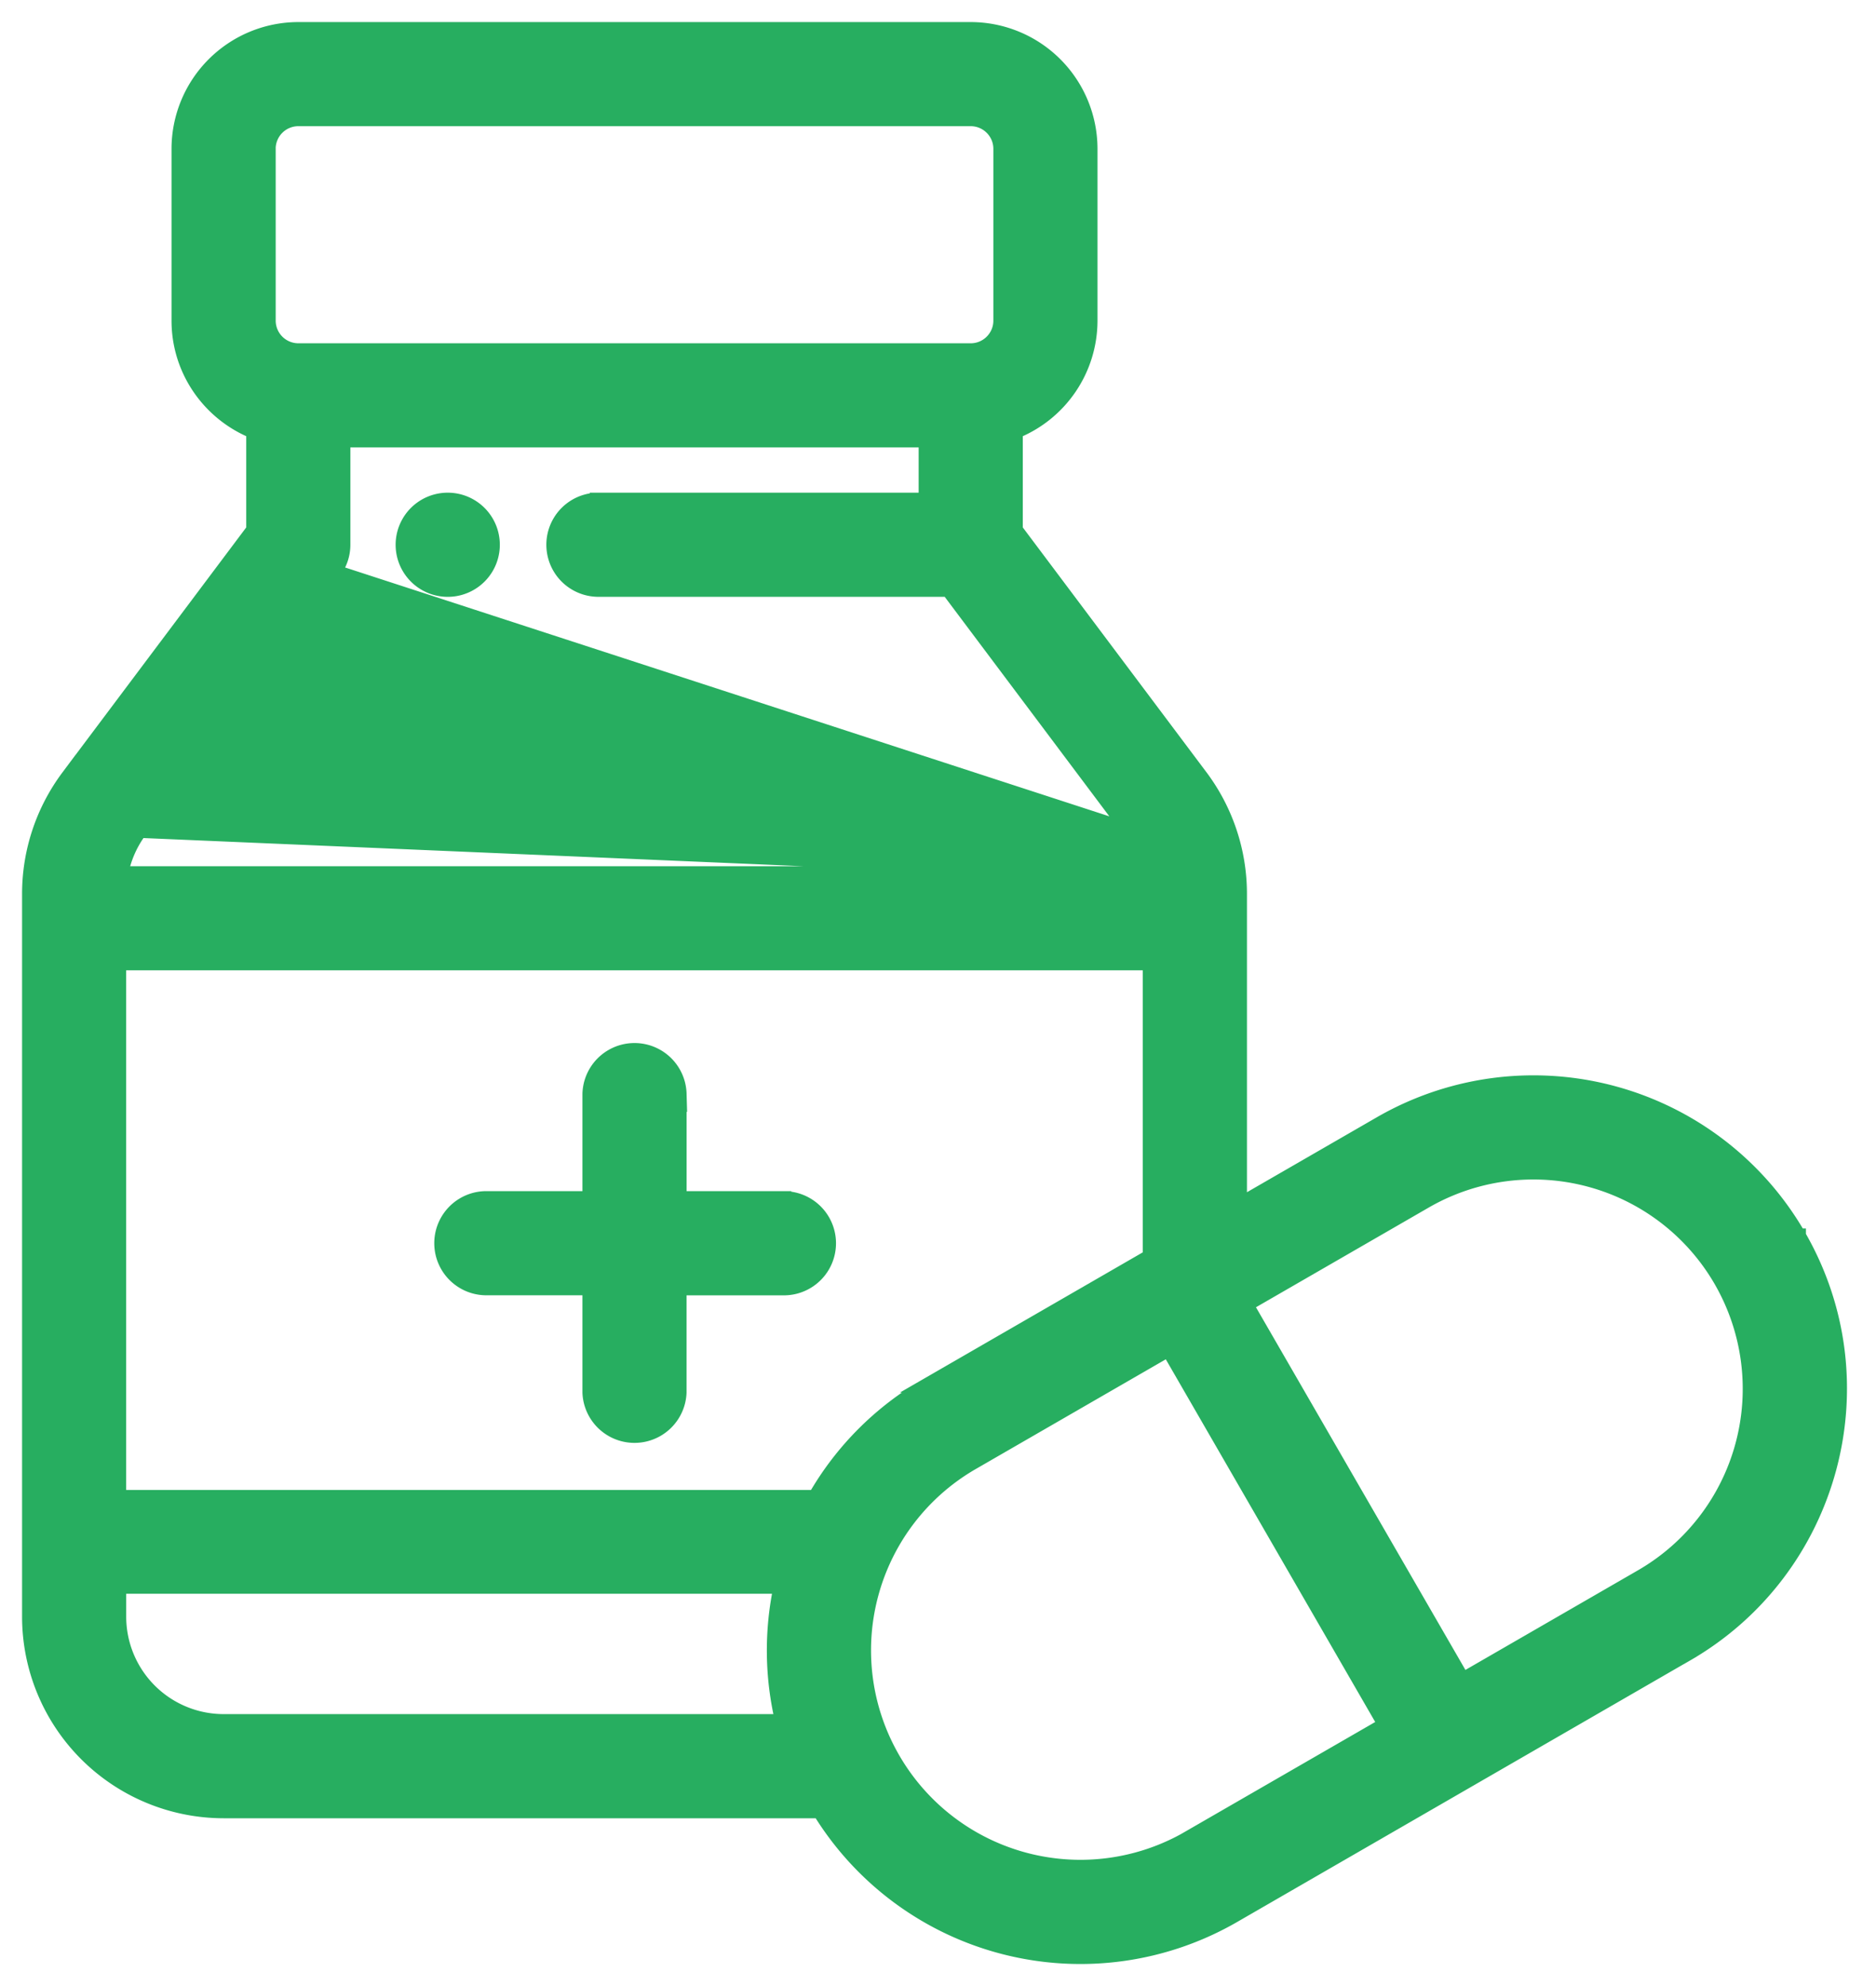 <svg width="51" height="54" fill="none" xmlns="http://www.w3.org/2000/svg"><path d="M12.171 13.596a1.216 1.216 0 10.001 2.432 1.216 1.216 0 000-2.432zm9.14 18.991h-2.846v-2.846a1.216 1.216 0 00-2.431 0v2.846h-2.847a1.216 1.216 0 000 2.431h2.847v2.847a1.216 1.216 0 002.43 0V35.02h2.847a1.216 1.216 0 000-2.432z" fill="#27AE60" stroke="#27AE60" stroke-width=".4"/><path d="M9.081 15.541l-5.28 7.041 5.28-7.04zm0 0c.158-.21.244-.466.244-.73v-2.846h15.849v1.631h-8.94a1.216 1.216 0 000 2.431h9.548l4.915 6.555-21.616-7.04zm22.132 8.211H3.286c.081-.422.257-.825.515-1.17l27.412 1.17zm0 0a2.863 2.863 0 00-.516-1.17l.516 1.17zm17.682 9.85h0a8.32 8.32 0 00-11.371-3.047l-3.825 2.208V24.29a5.314 5.314 0 00-1.056-3.166h0l-5.038-6.717v-2.679a3.251 3.251 0 002.031-3.01V4.047A3.25 3.25 0 0026.39.8H8.11a3.25 3.25 0 00-3.247 3.247v4.671c0 1.361.842 2.528 2.031 3.01v2.679l-5.038 6.717h0A5.314 5.314 0 00.8 24.29v19.67a5.284 5.284 0 005.278 5.278h16.208a8.316 8.316 0 0011.25 2.845l12.312-7.11-.1-.172.1.173c3.95-2.28 5.36-7.365 3.047-11.371zM7.294 4.047v-.013a.817.817 0 01.815-.803h18.28c.45 0 .816.366.816.816v4.671c0 .45-.366.816-.816.816H8.11a.817.817 0 01-.815-.816V4.047zM6.278 46.806v0h-.2a2.85 2.85 0 01-2.847-2.847v-.826h18a8.34 8.34 0 00.043 3.673H6.278zm18.933-9.142h0a8.265 8.265 0 00-3.048 3.048H3.23V26.183h28.036v7.984l-6.056 3.497zm19.422 5.203l-4.868 2.811-5.894-10.207 4.868-2.81a5.89 5.89 0 018.05 2.156 5.898 5.898 0 01-2.156 8.05zm-12.313 7.11a5.89 5.89 0 01-8.05-2.156 5.893 5.893 0 012.157-8.052l5.339-3.083 5.893 10.208-5.34 3.082z" fill="#27AE60" stroke="#27AE60" stroke-width=".4"/></svg>